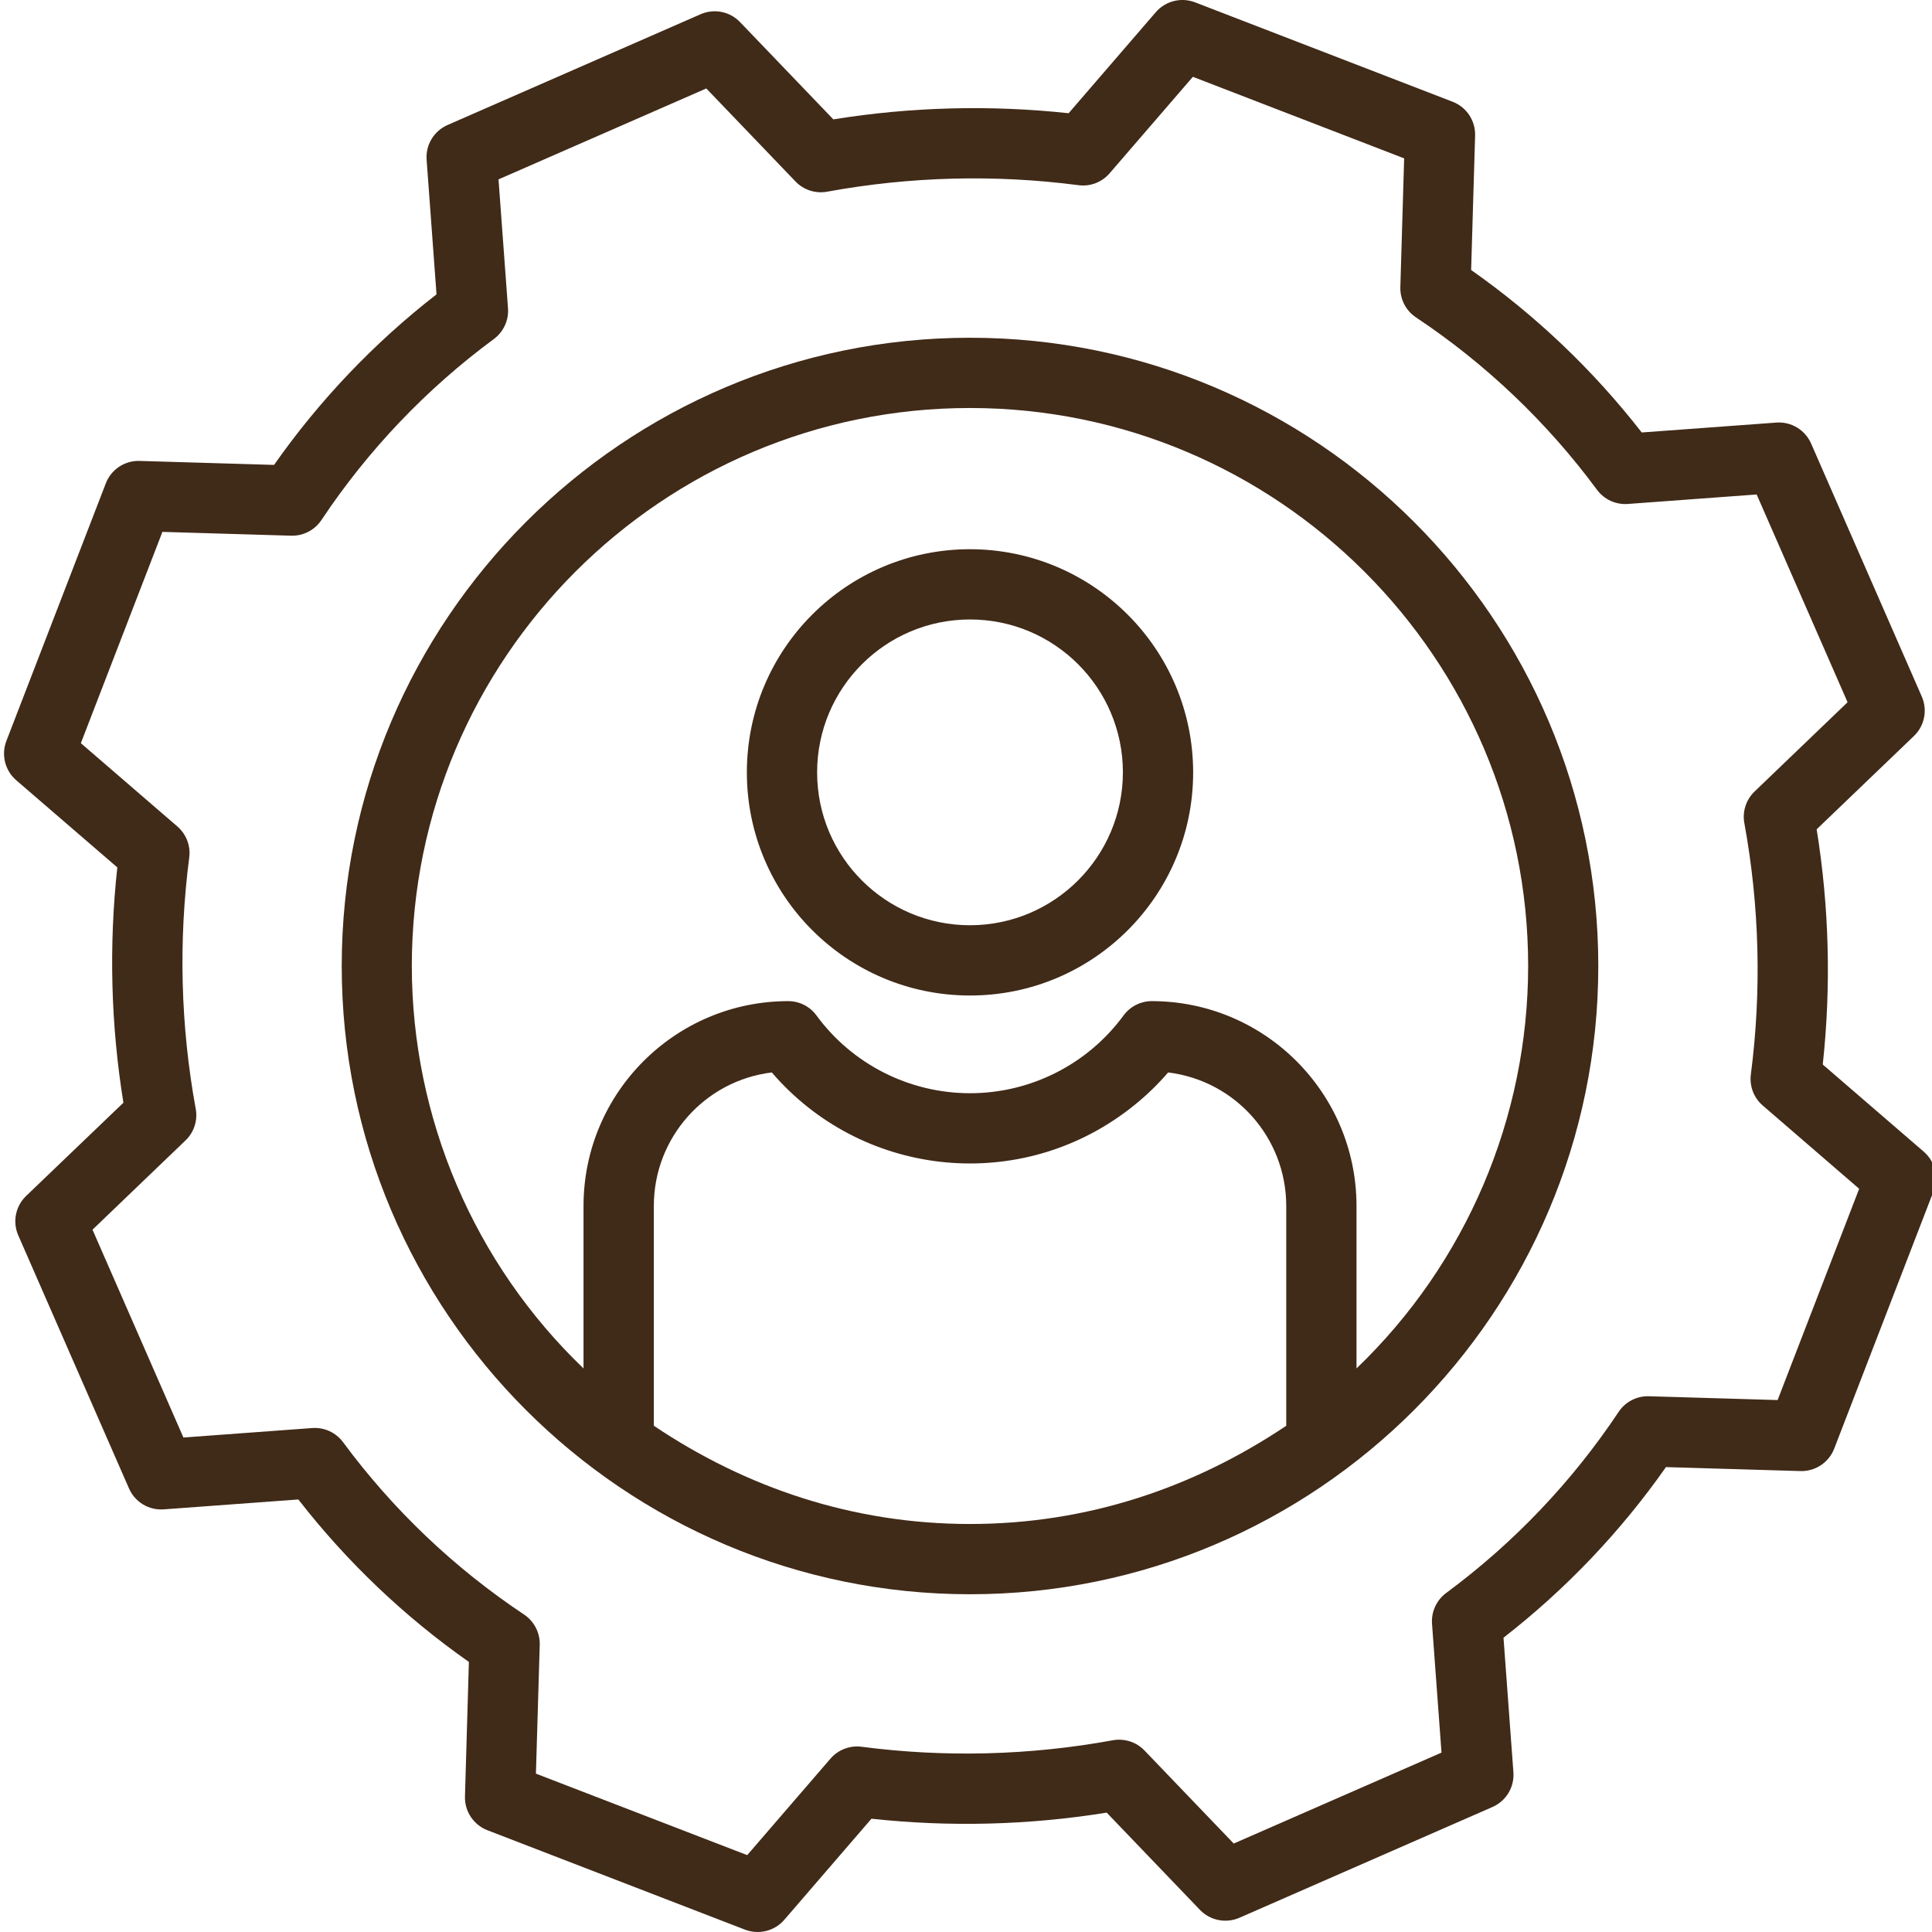 <svg width="33" height="33" viewBox="0 0 33 33" fill="none" xmlns="http://www.w3.org/2000/svg">
<g clip-path="url(#clip0)">
<path d="M16.569 5.769C10.652 5.769 5.837 10.583 5.837 16.5C5.837 22.417 10.652 27.231 16.569 27.231C22.486 27.231 27.3 22.417 27.3 16.5C27.3 10.583 22.486 5.769 16.569 5.769ZM11.168 24.353V20.591C11.171 19.434 12.035 18.459 13.183 18.318C14.701 20.087 17.326 20.388 19.205 19.008C19.48 18.807 19.731 18.576 19.953 18.318C21.102 18.459 21.966 19.433 21.97 20.591V24.353C20.394 25.411 18.57 26.031 16.569 26.031C14.568 26.031 12.743 25.411 11.168 24.353ZM23.17 23.374V20.591C23.165 18.663 21.602 17.102 19.674 17.1C19.483 17.1 19.304 17.191 19.191 17.345C18.578 18.18 17.604 18.673 16.569 18.673C15.533 18.673 14.559 18.18 13.946 17.345C13.834 17.191 13.654 17.1 13.463 17.1C11.535 17.102 9.972 18.663 9.967 20.591V23.374C8.095 21.578 7.036 19.095 7.034 16.5C7.034 11.245 11.311 6.969 16.567 6.969C21.822 6.969 26.102 11.245 26.102 16.5C26.101 19.095 25.042 21.578 23.17 23.374Z" fill="#402A18"/>
<path d="M31.134 18.183C31.279 16.845 31.244 15.494 31.03 14.165L32.691 12.572C32.873 12.398 32.926 12.129 32.826 11.899L30.935 7.576C30.833 7.343 30.595 7.199 30.341 7.218L28.042 7.387C27.214 6.323 26.232 5.387 25.128 4.612L25.196 2.316C25.203 2.061 25.05 1.83 24.812 1.738L20.413 0.04C20.176 -0.051 19.908 0.016 19.742 0.208L18.253 1.934C16.914 1.79 15.563 1.825 14.234 2.039L12.641 0.378C12.467 0.196 12.198 0.142 11.967 0.243L7.645 2.135C7.412 2.237 7.268 2.475 7.287 2.728L7.456 5.028C6.391 5.855 5.456 6.837 4.681 7.941L2.384 7.873C2.13 7.865 1.898 8.019 1.807 8.257L0.109 12.656C0.018 12.893 0.085 13.161 0.277 13.327L2.004 14.816C1.858 16.154 1.893 17.506 2.108 18.835L0.446 20.428C0.265 20.602 0.211 20.871 0.312 21.101L2.203 25.423C2.305 25.657 2.543 25.8 2.797 25.781L5.096 25.612C5.924 26.677 6.906 27.613 8.009 28.387L7.942 30.684C7.934 30.938 8.088 31.17 8.326 31.262L12.725 32.96C12.962 33.051 13.23 32.984 13.396 32.792L14.885 31.065C16.223 31.21 17.575 31.175 18.903 30.961L20.496 32.622C20.671 32.804 20.939 32.857 21.17 32.757L25.492 30.865C25.725 30.763 25.869 30.526 25.85 30.272L25.681 27.973C26.746 27.145 27.681 26.163 28.456 25.059L30.753 25.127C31.007 25.134 31.239 24.98 31.33 24.743L33.028 20.343C33.12 20.107 33.052 19.839 32.861 19.673L31.134 18.183ZM30.363 23.914L28.164 23.849C27.957 23.843 27.761 23.944 27.647 24.117C26.852 25.31 25.855 26.357 24.702 27.209C24.537 27.331 24.445 27.53 24.46 27.735L24.622 29.936L21.073 31.489L19.549 29.9C19.41 29.755 19.206 29.689 19.008 29.725C17.592 29.984 16.144 30.022 14.717 29.836C14.517 29.81 14.317 29.886 14.185 30.039L12.763 31.687L9.154 30.295L9.219 28.095C9.225 27.889 9.124 27.693 8.952 27.578C7.758 26.783 6.712 25.787 5.86 24.634C5.737 24.468 5.539 24.377 5.333 24.392L3.133 24.554L1.58 21.004L3.168 19.48C3.314 19.341 3.38 19.138 3.343 18.94C3.084 17.523 3.047 16.076 3.232 14.648C3.259 14.448 3.182 14.248 3.029 14.116L1.381 12.694L2.774 9.085L4.973 9.15C5.18 9.156 5.375 9.055 5.49 8.883C6.285 7.689 7.281 6.643 8.435 5.791C8.601 5.668 8.692 5.47 8.677 5.264L8.515 3.064L12.064 1.511L13.588 3.1C13.727 3.245 13.931 3.311 14.129 3.274C15.545 3.015 16.994 2.977 18.421 3.163C18.622 3.19 18.821 3.113 18.953 2.96L20.375 1.312L23.984 2.705L23.919 4.904C23.913 5.111 24.014 5.307 24.186 5.421C25.38 6.216 26.426 7.213 27.278 8.366C27.401 8.532 27.599 8.623 27.805 8.608L30.005 8.446L31.558 11.995L29.97 13.519C29.824 13.659 29.758 13.862 29.795 14.06C30.054 15.476 30.091 16.924 29.906 18.352C29.88 18.552 29.956 18.751 30.109 18.883L31.756 20.305L30.363 23.914Z" fill="#402A18"/>
<path d="M16.569 9.381C14.463 9.381 12.757 11.088 12.757 13.193C12.757 15.298 14.463 17.004 16.569 17.004C18.674 17.004 20.38 15.298 20.38 13.193C20.378 11.089 18.673 9.384 16.569 9.381ZM16.569 15.804C15.126 15.804 13.957 14.635 13.957 13.193C13.957 11.75 15.126 10.581 16.569 10.581C18.011 10.581 19.18 11.75 19.18 13.193C19.178 14.634 18.01 15.802 16.569 15.804Z" fill="#402A18"/>
</g>
<defs>
<clipPath id="clip0">
<rect width="33" height="33" fill="white"/>
</clipPath>
</defs>
</svg>
